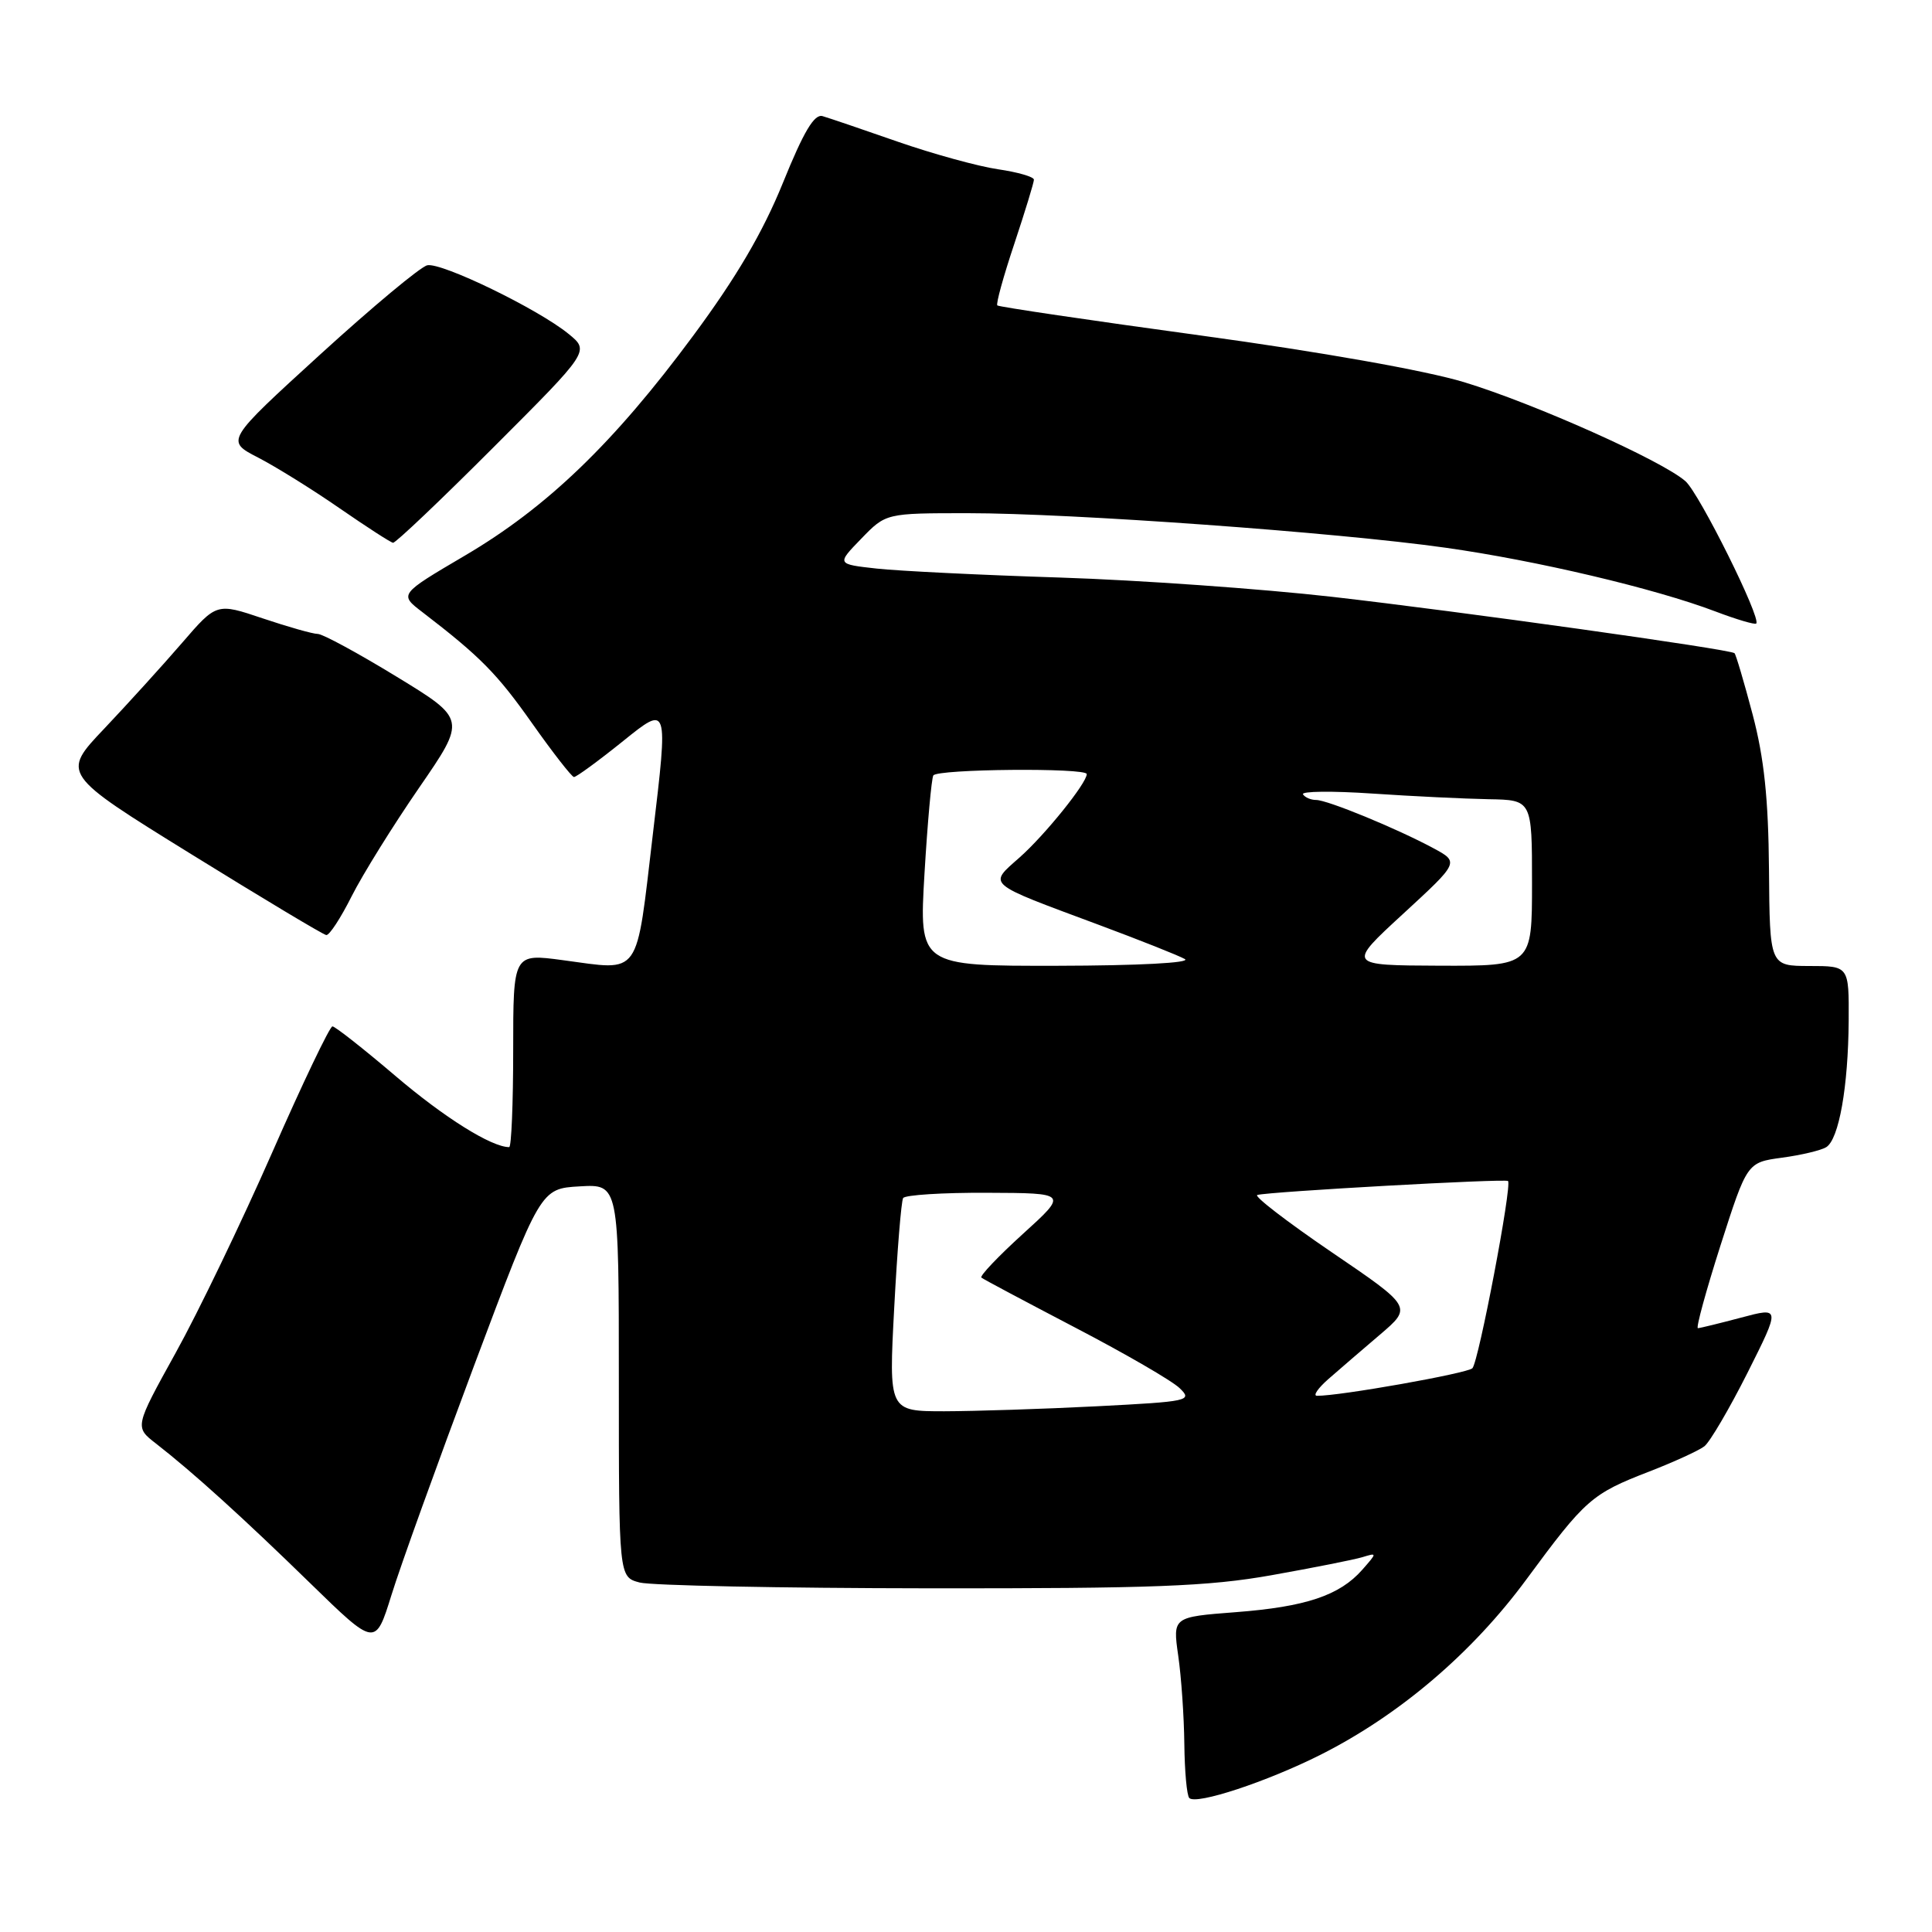 <?xml version="1.0" encoding="UTF-8" standalone="no"?>
<!DOCTYPE svg PUBLIC "-//W3C//DTD SVG 1.1//EN" "http://www.w3.org/Graphics/SVG/1.1/DTD/svg11.dtd" >
<svg xmlns="http://www.w3.org/2000/svg" xmlns:xlink="http://www.w3.org/1999/xlink" version="1.1" viewBox="0 0 256 256">
 <g >
 <path fill="currentColor"
d=" M 175.01 232.50 C 185.44 227.24 195.08 219.03 202.27 209.26 C 210.08 198.66 210.90 197.94 218.50 195.00 C 221.80 193.72 225.10 192.21 225.84 191.64 C 226.57 191.07 229.14 186.69 231.55 181.91 C 235.92 173.20 235.92 173.20 230.71 174.59 C 227.84 175.35 225.27 175.98 224.98 175.99 C 224.70 175.99 226.05 171.06 227.98 165.01 C 231.50 154.03 231.50 154.03 236.12 153.40 C 238.66 153.06 241.30 152.43 241.98 152.01 C 243.67 150.97 244.90 144.00 244.96 135.25 C 245.00 128.00 245.00 128.00 239.75 128.00 C 234.50 127.99 234.50 127.99 234.40 115.25 C 234.32 105.82 233.76 100.46 232.23 94.66 C 231.09 90.35 230.01 86.70 229.83 86.55 C 229.20 86.02 193.42 81.01 176.50 79.08 C 167.15 78.02 150.95 76.87 140.50 76.53 C 130.05 76.20 119.10 75.66 116.17 75.34 C 110.85 74.75 110.85 74.75 114.12 71.38 C 117.39 68.00 117.39 68.00 128.23 68.00 C 141.95 68.00 177.11 70.54 191.50 72.57 C 203.54 74.26 219.33 77.99 227.30 81.02 C 230.09 82.08 232.53 82.80 232.71 82.62 C 233.40 81.93 225.19 65.42 223.34 63.77 C 220.28 61.06 203.34 53.48 194.00 50.64 C 188.88 49.09 174.96 46.62 159.00 44.44 C 144.43 42.45 132.34 40.66 132.15 40.47 C 131.95 40.28 132.96 36.61 134.40 32.31 C 135.83 28.01 137.00 24.18 137.00 23.81 C 137.00 23.43 134.86 22.81 132.25 22.43 C 129.64 22.05 123.67 20.41 119.00 18.79 C 114.33 17.16 109.83 15.63 109.00 15.39 C 107.90 15.06 106.49 17.44 103.74 24.23 C 101.08 30.78 97.58 36.75 91.84 44.50 C 81.35 58.69 72.46 67.24 61.60 73.62 C 52.88 78.75 52.88 78.75 55.98 81.12 C 63.65 87.01 65.86 89.25 70.52 95.86 C 73.26 99.74 75.75 102.93 76.05 102.96 C 76.35 102.98 79.29 100.83 82.57 98.19 C 88.55 93.37 88.55 93.37 86.52 110.42 C 84.23 129.77 85.04 128.62 74.60 127.23 C 68.00 126.34 68.00 126.34 68.00 139.17 C 68.00 146.23 67.76 152.00 67.47 152.00 C 65.12 152.00 58.85 148.07 52.40 142.57 C 48.16 138.96 44.40 136.00 44.05 136.00 C 43.70 136.00 40.09 143.54 36.05 152.75 C 32.00 161.96 26.25 173.91 23.26 179.29 C 17.84 189.09 17.84 189.09 20.67 191.28 C 25.54 195.07 32.18 201.08 41.12 209.80 C 49.74 218.20 49.74 218.20 51.87 211.35 C 53.03 207.58 57.96 193.93 62.80 181.00 C 71.62 157.50 71.62 157.50 76.81 157.20 C 82.00 156.90 82.00 156.90 82.00 182.93 C 82.00 208.96 82.00 208.96 84.75 209.69 C 86.26 210.09 103.47 210.44 123.00 210.46 C 152.73 210.49 160.13 210.21 168.50 208.72 C 174.00 207.74 179.40 206.67 180.50 206.34 C 182.50 205.73 182.50 205.73 180.50 208.01 C 177.50 211.41 173.02 212.91 163.75 213.62 C 155.39 214.26 155.39 214.26 156.12 219.38 C 156.53 222.20 156.89 227.46 156.93 231.08 C 156.97 234.70 157.26 237.93 157.59 238.25 C 158.51 239.18 167.88 236.09 175.01 232.50 Z  M 46.60 118.75 C 48.06 115.86 52.07 109.41 55.52 104.40 C 61.79 95.30 61.79 95.30 52.53 89.65 C 47.44 86.54 42.75 84.00 42.11 84.00 C 41.46 84.00 38.18 83.07 34.82 81.94 C 28.70 79.88 28.70 79.88 24.12 85.19 C 21.60 88.11 16.97 93.21 13.84 96.52 C 8.13 102.53 8.13 102.53 25.32 113.17 C 34.77 119.02 42.83 123.85 43.23 123.90 C 43.64 123.96 45.15 121.64 46.60 118.75 Z  M 65.40 59.26 C 78.14 46.52 78.14 46.52 75.32 44.23 C 71.27 40.93 58.52 34.75 56.62 35.15 C 55.73 35.34 49.36 40.65 42.45 46.95 C 29.89 58.41 29.89 58.41 34.20 60.63 C 36.56 61.85 41.42 64.87 45.00 67.35 C 48.58 69.82 51.76 71.88 52.08 71.92 C 52.40 71.97 58.40 66.27 65.40 59.26 Z  M 118.49 173.25 C 118.89 165.69 119.42 159.16 119.67 158.75 C 119.91 158.34 124.93 158.02 130.81 158.05 C 141.50 158.09 141.50 158.09 135.54 163.50 C 132.26 166.48 129.79 169.08 130.04 169.29 C 130.29 169.50 135.90 172.48 142.50 175.93 C 149.10 179.37 155.32 182.97 156.31 183.94 C 158.05 185.61 157.55 185.71 145.31 186.34 C 138.27 186.70 129.18 186.99 125.13 187.00 C 117.76 187.00 117.76 187.00 118.49 173.25 Z  M 176.03 182.72 C 177.42 181.50 180.49 178.86 182.85 176.85 C 187.14 173.19 187.14 173.19 176.42 165.90 C 170.52 161.88 166.10 158.48 166.60 158.34 C 168.11 157.90 199.48 156.15 199.82 156.49 C 200.38 157.05 195.92 180.47 195.10 181.30 C 194.42 181.98 177.45 184.99 174.50 184.95 C 173.95 184.94 174.64 183.94 176.03 182.72 Z  M 122.50 115.75 C 122.90 109.01 123.43 103.16 123.67 102.75 C 124.18 101.89 144.00 101.71 144.00 102.57 C 144.00 103.77 138.46 110.64 135.11 113.61 C 130.93 117.31 130.48 116.92 145.50 122.51 C 151.00 124.56 156.18 126.61 157.00 127.08 C 157.87 127.58 150.83 127.95 140.14 127.97 C 121.78 128.00 121.78 128.00 122.50 115.75 Z  M 185.93 121.08 C 193.36 114.24 193.36 114.24 189.93 112.39 C 185.06 109.77 175.89 106.00 174.39 106.00 C 173.69 106.00 172.91 105.66 172.65 105.25 C 172.40 104.84 176.53 104.79 181.84 105.15 C 187.15 105.51 194.09 105.84 197.25 105.90 C 203.00 106.00 203.00 106.00 203.00 117.00 C 203.00 128.00 203.00 128.00 190.75 127.96 C 178.50 127.91 178.50 127.91 185.93 121.08 Z "/>
</g>
</svg>